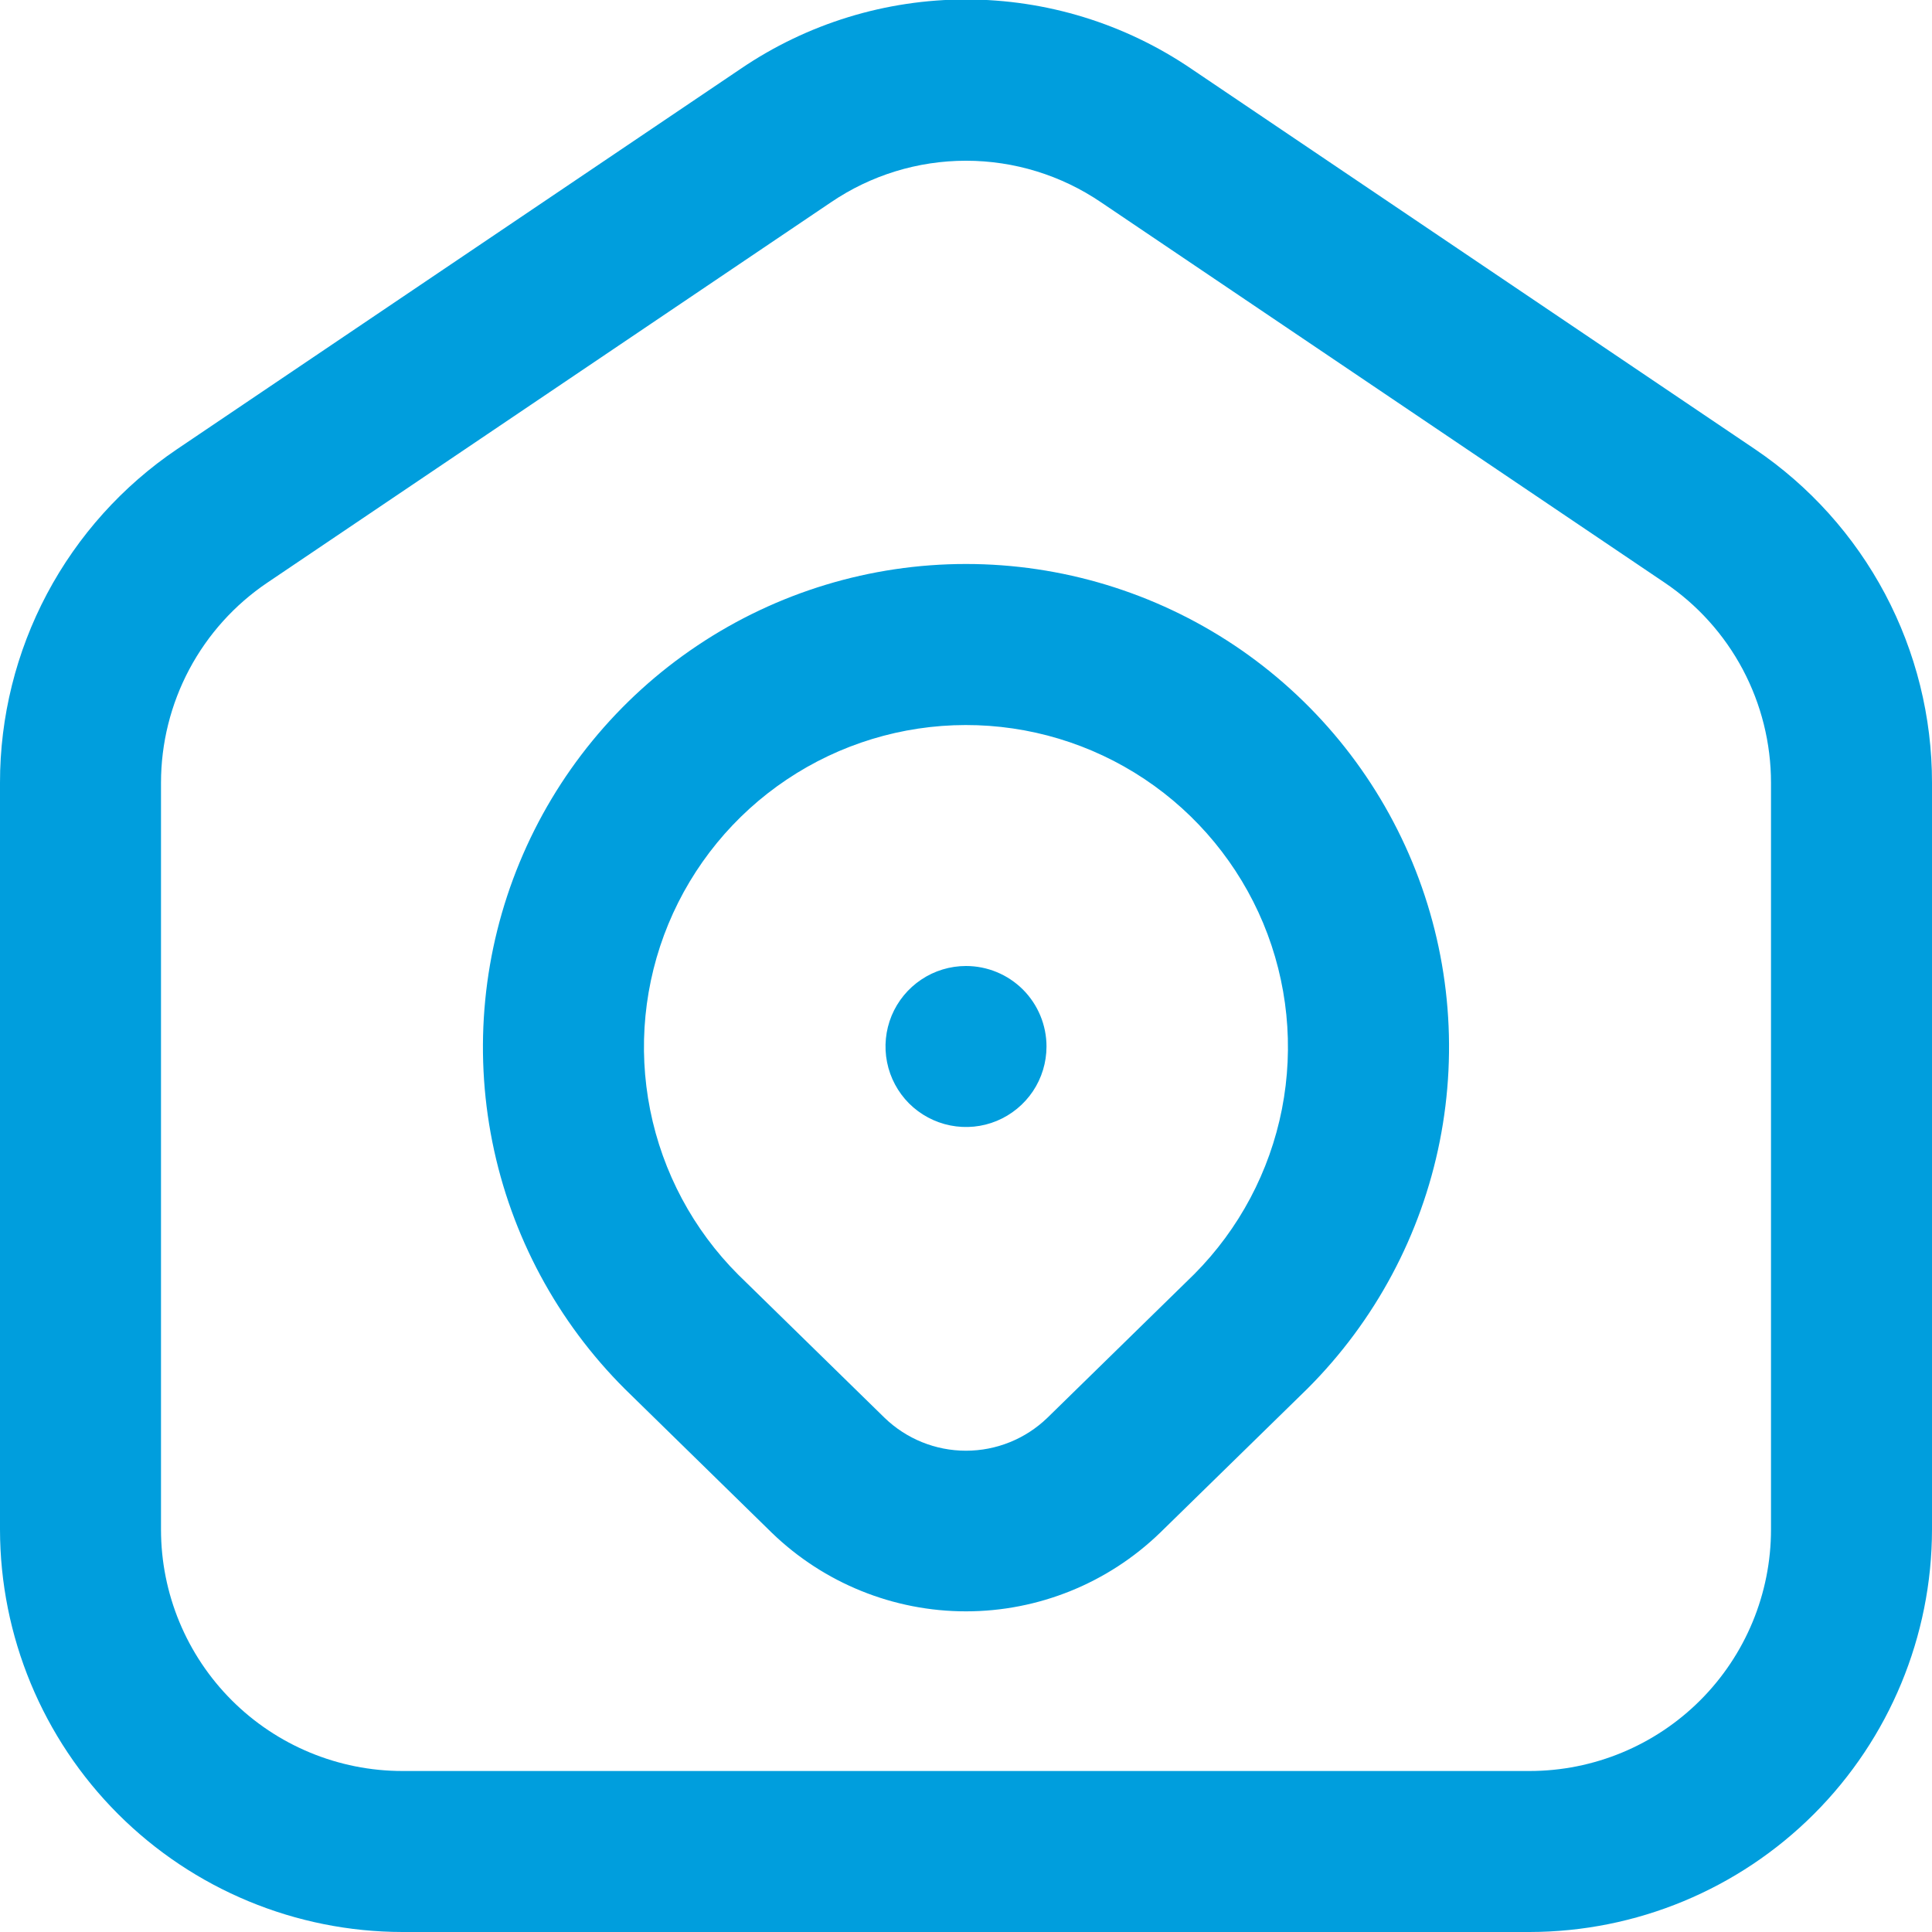 <svg width="36" height="36" viewBox="0 0 36 36" fill="none" xmlns="http://www.w3.org/2000/svg">
<g clip-path="url(#clip0_147_3554)">
<path d="M32.7 8.369L22.2 1.283C20.961 0.44 19.498 -0.01 18 -0.01C16.502 -0.01 15.039 0.44 13.8 1.283L3.3 8.369C2.283 9.056 1.451 9.982 0.875 11.066C0.3 12.15 -0.001 13.359 9.65309e-07 14.586V28.5C0.002 30.488 0.793 32.395 2.199 33.801C3.605 35.207 5.512 35.998 7.5 36H28.5C30.488 35.998 32.395 35.207 33.801 33.801C35.207 32.395 35.998 30.488 36 28.5V14.586C36.001 13.359 35.7 12.15 35.125 11.066C34.549 9.982 33.717 9.056 32.7 8.369ZM33 28.5C33 29.694 32.526 30.838 31.682 31.682C30.838 32.526 29.694 33 28.5 33H7.5C6.307 33 5.162 32.526 4.318 31.682C3.474 30.838 3 29.694 3 28.5V14.586C3 13.85 3.181 13.124 3.526 12.474C3.872 11.823 4.372 11.268 4.983 10.856L15.483 3.77C16.226 3.265 17.102 2.995 18 2.995C18.898 2.995 19.774 3.265 20.517 3.77L31.017 10.856C31.628 11.268 32.128 11.823 32.474 12.474C32.819 13.124 33 13.85 33 14.586V28.5ZM18 10.509C16.218 10.509 14.477 11.037 12.996 12.028C11.515 13.018 10.361 14.426 9.681 16.073C9.001 17.719 8.824 19.531 9.174 21.278C9.524 23.025 10.385 24.628 11.648 25.886L14.383 28.562C15.353 29.5 16.65 30.025 17.999 30.025C19.349 30.025 20.645 29.5 21.615 28.562L24.364 25.874C25.623 24.615 26.481 23.011 26.828 21.265C27.175 19.519 26.997 17.709 26.316 16.065C25.635 14.42 24.481 13.014 23.001 12.025C21.52 11.037 19.78 10.509 18 10.509ZM22.254 23.741L19.517 26.418C19.11 26.812 18.566 27.032 17.999 27.032C17.433 27.032 16.889 26.812 16.482 26.418L13.757 23.753C12.918 22.914 12.347 21.846 12.115 20.683C11.883 19.52 12.001 18.314 12.454 17.218C12.908 16.122 13.675 15.185 14.661 14.525C15.646 13.865 16.805 13.512 17.991 13.51C19.177 13.508 20.337 13.858 21.324 14.515C22.311 15.172 23.081 16.108 23.538 17.202C23.994 18.297 24.115 19.502 23.887 20.666C23.658 21.83 23.09 22.9 22.254 23.741ZM19.5 19.5C19.5 19.797 19.412 20.087 19.247 20.334C19.082 20.58 18.848 20.772 18.574 20.886C18.3 21 17.998 21.029 17.707 20.971C17.416 20.913 17.149 20.77 16.939 20.561C16.73 20.351 16.587 20.084 16.529 19.793C16.471 19.502 16.501 19.2 16.614 18.926C16.728 18.652 16.92 18.418 17.167 18.253C17.413 18.088 17.703 18 18 18C18.398 18 18.779 18.158 19.061 18.439C19.342 18.721 19.5 19.102 19.5 19.5Z" fill="#009EDD"/>
</g>
<defs>
<clipPath id="clip0_147_3554">
<rect width="36" height="36" fill="white"/>
</clipPath>
</defs>
</svg>
